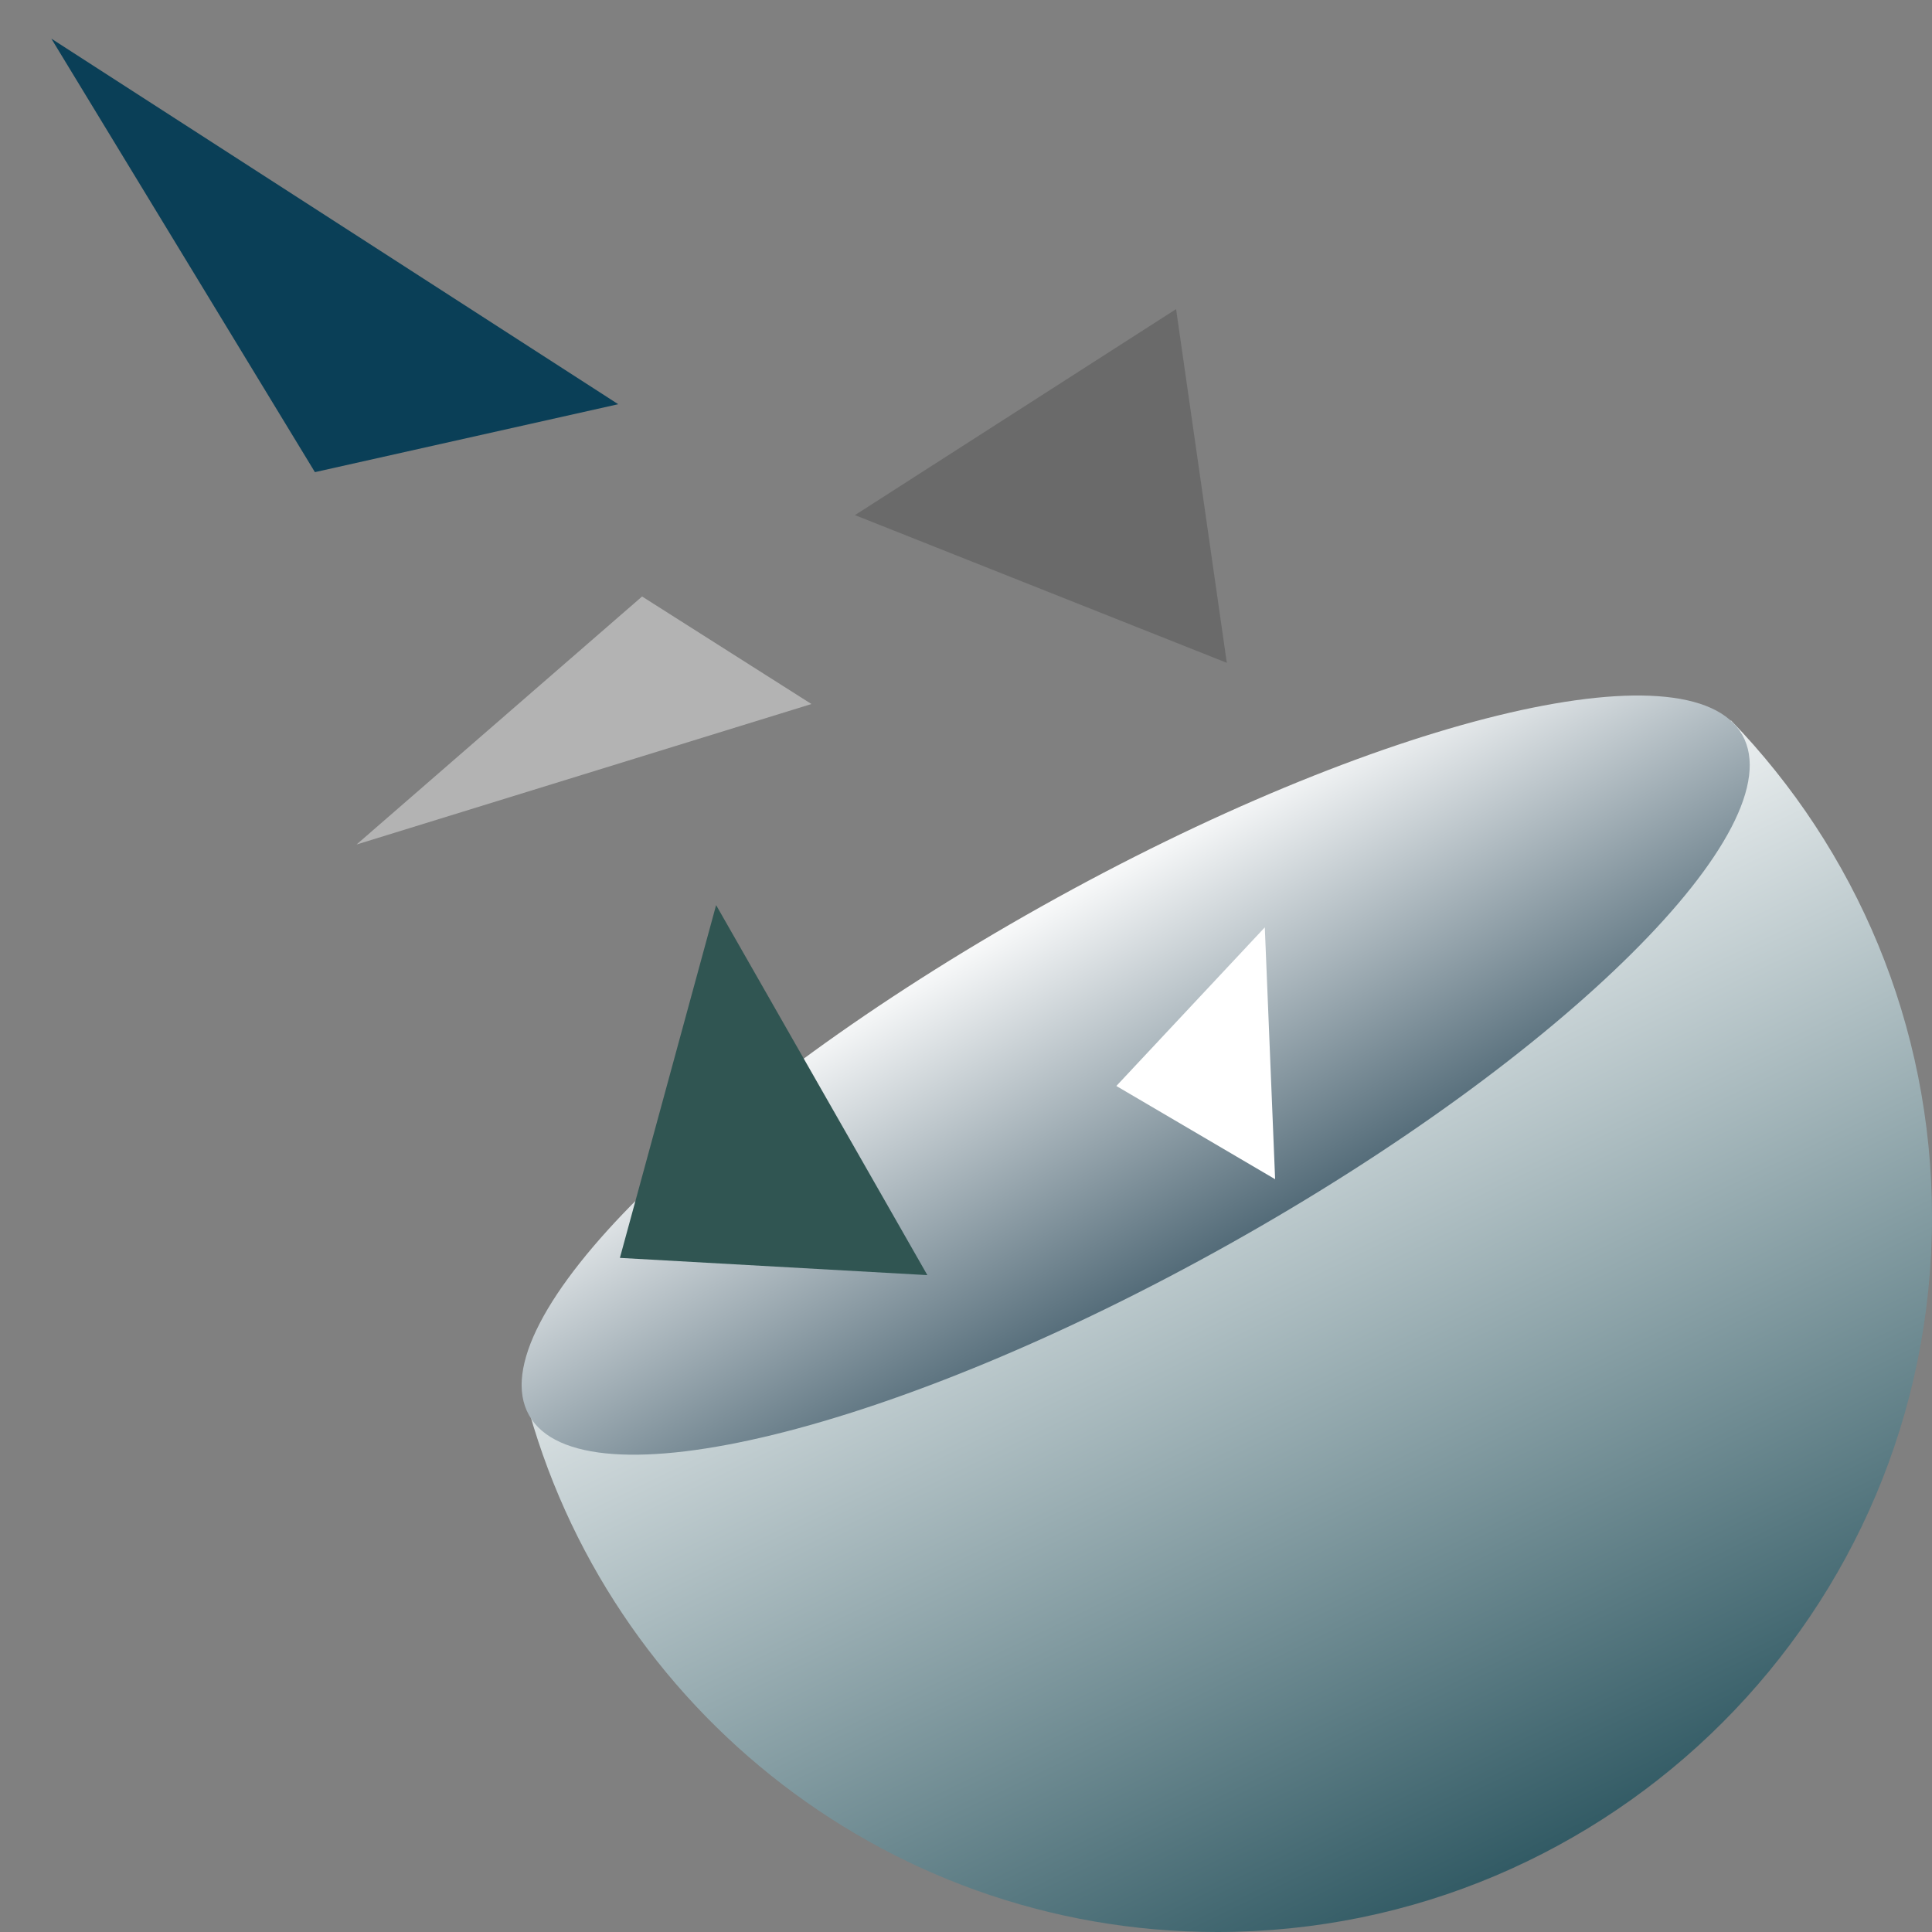 <?xml version="1.0" encoding="UTF-8" standalone="no"?><!-- Generator: Gravit.io --><svg xmlns="http://www.w3.org/2000/svg" xmlns:xlink="http://www.w3.org/1999/xlink" style="isolation:isolate" viewBox="0 0 50 50" width="50pt" height="50pt"><rect x="0" y="0" width="50" height="50" fill="#808080" stroke="none"/><defs><clipPath id="_clipPath_D7raAj6YmatpztPaNFwSxGR1nHFVxilG"><rect width="50" height="50"/></clipPath></defs><g clip-path="url(#_clipPath_D7raAj6YmatpztPaNFwSxGR1nHFVxilG)"><linearGradient id="_lgradient_2" x1="0.422" y1="0.145" x2="0.922" y2="1.026" gradientTransform="matrix(36.5,0,0,31.354,13.5,18.646)" gradientUnits="userSpaceOnUse"><stop offset="1.25%" stop-opacity="1" style="stop-color:rgb(255,255,255)"/><stop offset="100%" stop-opacity="1" style="stop-color:rgb(7,56,68)"/></linearGradient><path d=" M 44.8 18.646 C 48.019 21.976 50 26.508 50 31.5 C 50 41.711 41.71 50 31.5 50 C 22.764 50 15.435 43.932 13.5 35.785" fill="url(#_lgradient_2)"/><linearGradient id="_lgradient_3" x1="0.514" y1="-0.038" x2="0.538" y2="1.388" gradientTransform="matrix(31.401,-17.603,4.89,8.723,11.246,32.264)" gradientUnits="userSpaceOnUse"><stop offset="0%" stop-opacity="1" style="stop-color:rgb(255,255,255)"/><stop offset="100%" stop-opacity="1" style="stop-color:rgb(19,52,70)"/></linearGradient><path d=" M 13.691 36.625 C 12.341 34.218 18.281 28.32 26.946 23.462 C 35.612 18.605 43.742 16.615 45.092 19.022 C 46.441 21.429 40.502 27.328 31.836 32.185 C 23.171 37.043 15.04 39.033 13.691 36.625 Z " fill="url(#_lgradient_3)"/><polygon points="1.329,1,16,10.461,8.15,12.219" fill="rgb(10,63,87)"/><polygon points="18.533,23.424,24,33,16.043,32.554" fill="rgb(48,85,82)"/><polygon points="32.733,24,33,30.518,28.891,28.105" fill="rgb(255,255,255)"/><polygon points="30.437,8,31.75,17.154,22.126,13.331" fill="rgb(106,106,106)"/><polygon points="16.617,15.437,21,18.22,9.227,21.856" fill="rgb(179,179,179)"/></g></svg>